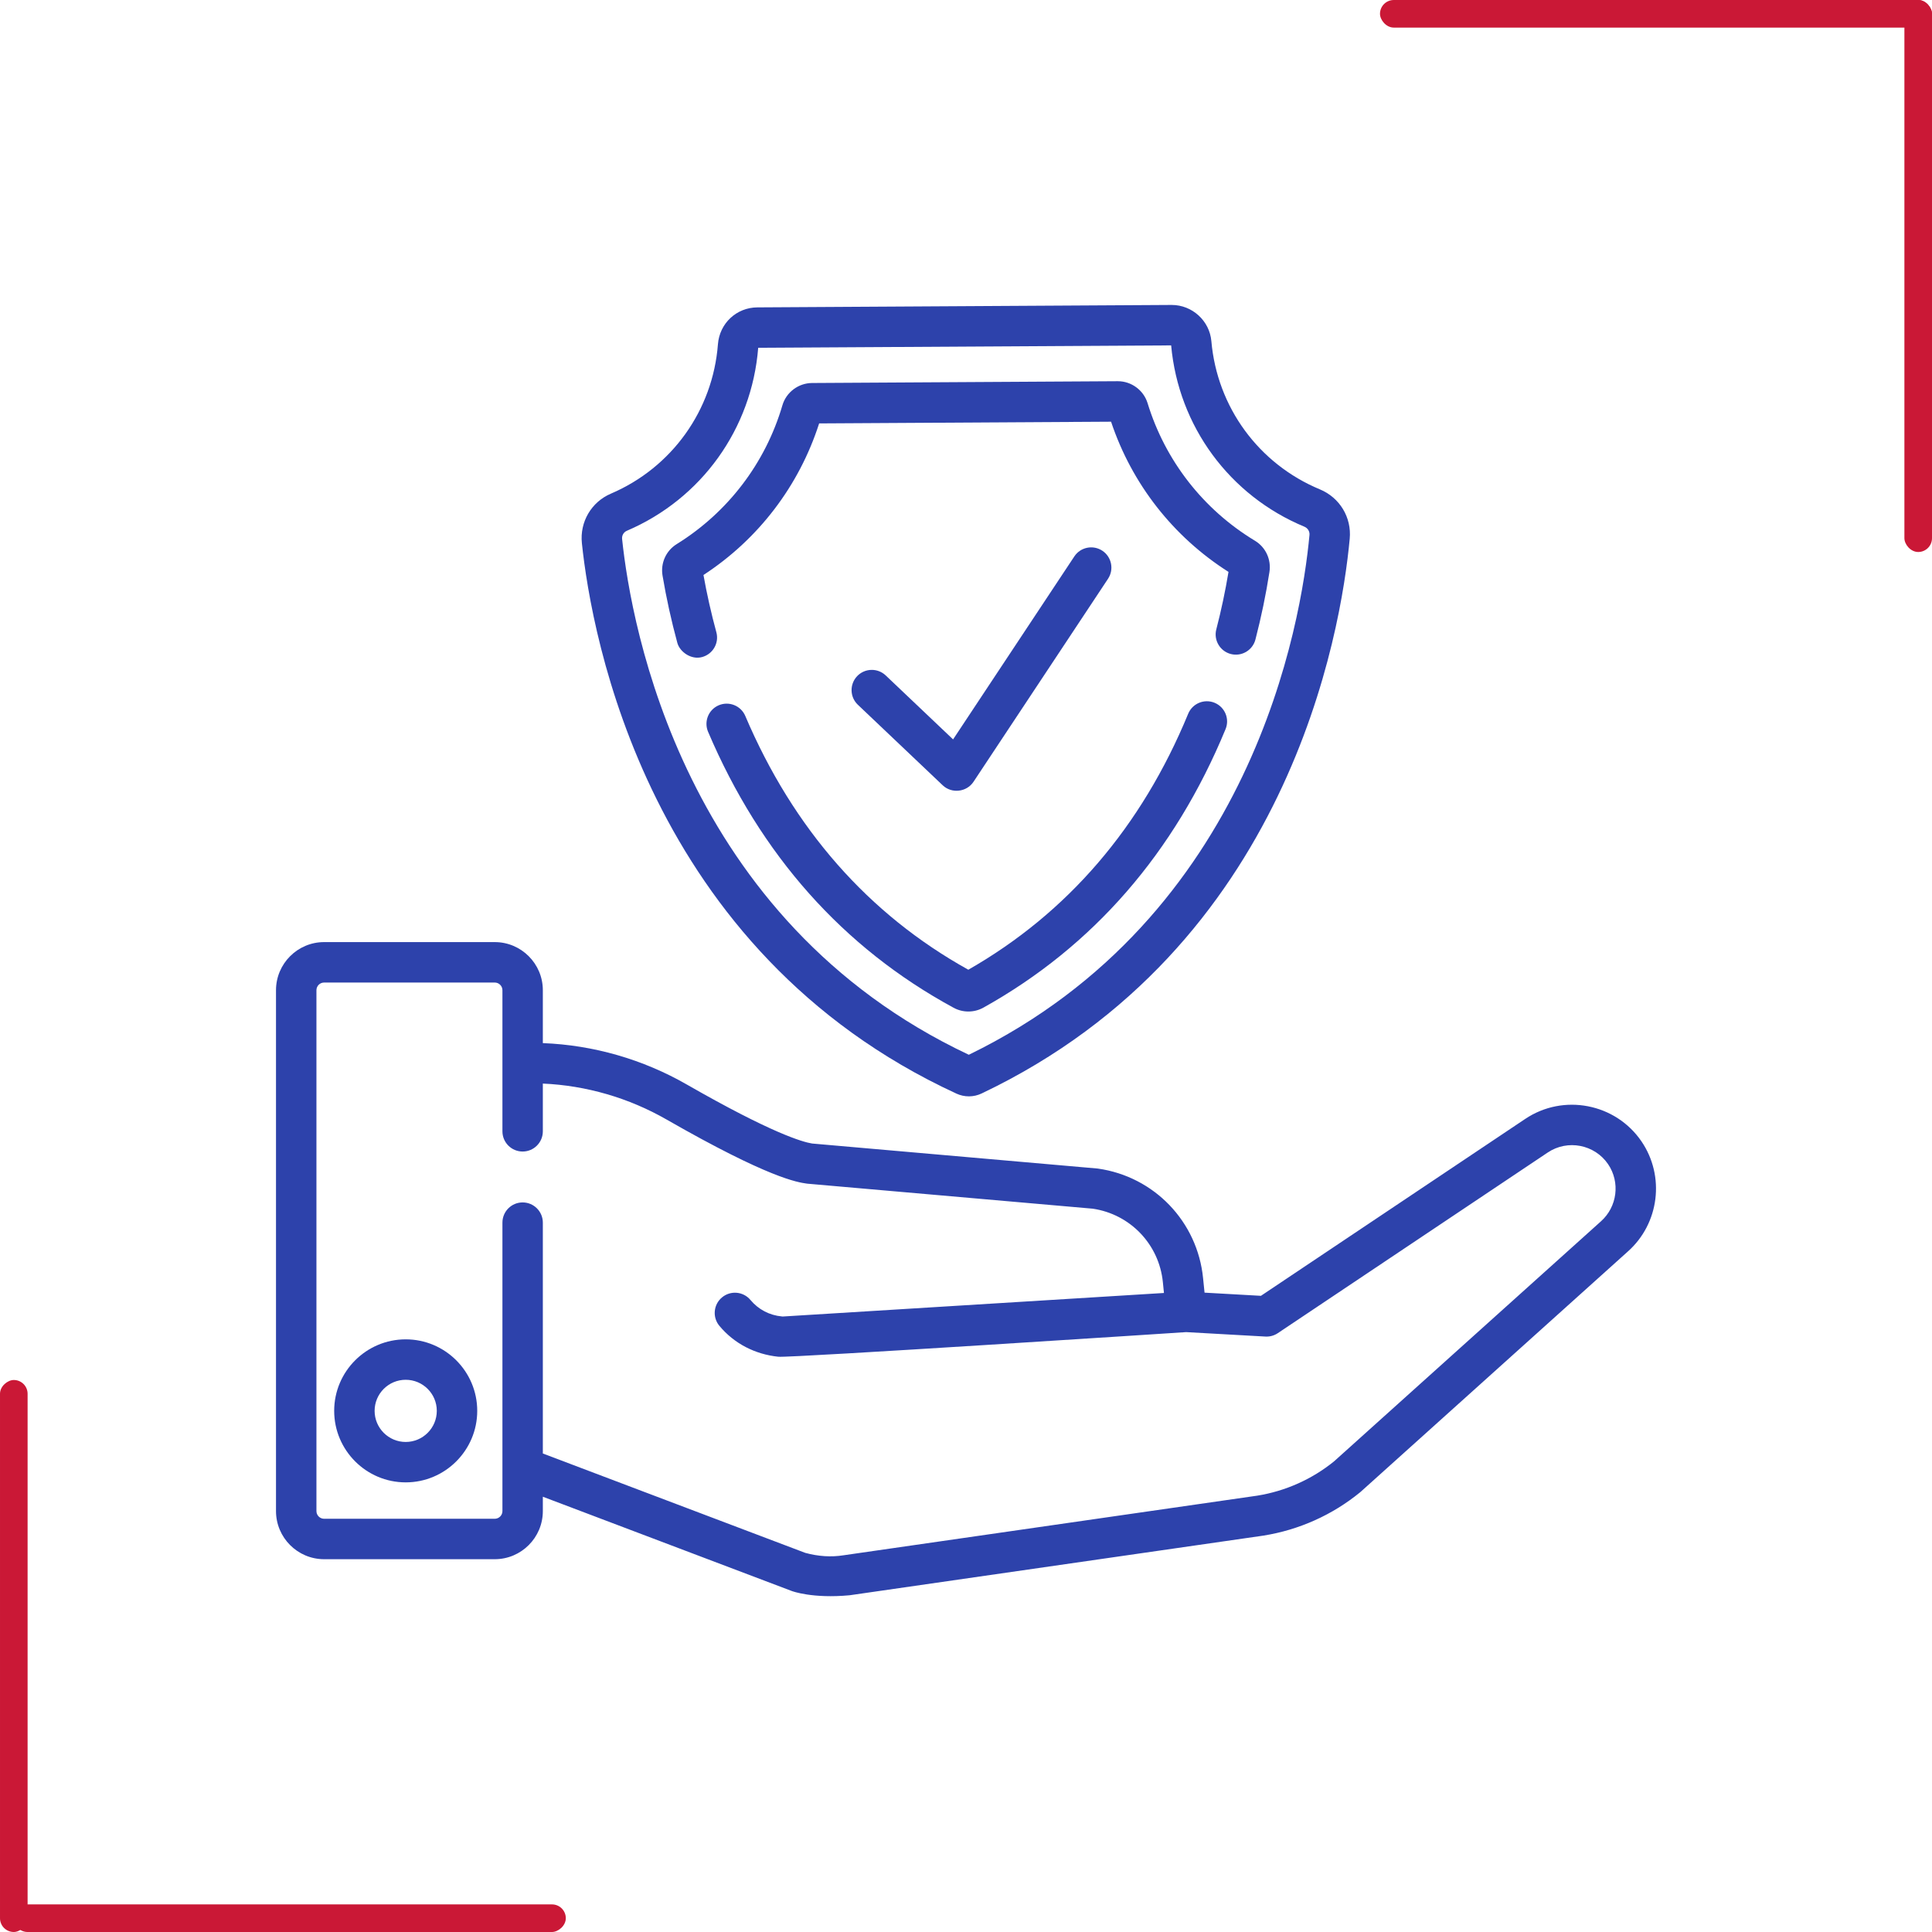 <?xml version="1.0" encoding="UTF-8"?>
<svg width="70px" height="70px" viewBox="0 0 70 70" version="1.1" xmlns="http://www.w3.org/2000/svg" xmlns:xlink="http://www.w3.org/1999/xlink">
    <!-- Generator: Sketch 56.2 (81672) - https://sketch.com -->
    <title>stability</title>
    <desc>Created with Sketch.</desc>
    <g id="pages" stroke="none" stroke-width="1" fill="none" fill-rule="evenodd">
        <g id="aventin-career" transform="translate(-967, -593)">
            <g id="values" transform="translate(180, 524)">
                <g id="7" transform="translate(787, 69)">
                    <g id="stability">
                        <g id="shield" transform="translate(10, 11)" fill="#2D42AB" fill-rule="nonzero">
                            <path d="M24.156,17.453 C24.482,17.763 25.024,17.7 25.271,17.327 L30.146,9.97 C30.37,9.632 30.277,9.178 29.94,8.954 C29.603,8.731 29.148,8.823 28.925,9.16 L24.532,15.79 L22.091,13.472 C21.798,13.194 21.334,13.206 21.055,13.499 C20.777,13.793 20.789,14.256 21.082,14.535 C21.082,14.535 24.154,17.451 24.156,17.453 L24.156,17.453 Z" id="Path"></path>
                            <path d="M24.656,28.625 C24.796,28.689 24.951,28.723 25.105,28.723 L25.111,28.723 C25.268,28.722 25.425,28.686 25.565,28.619 C36.703,23.322 38.59,11.894 38.903,8.518 C38.975,7.747 38.541,7.029 37.823,6.731 C35.606,5.811 34.099,3.753 33.89,1.36 C33.825,0.623 33.196,0.049 32.454,0.049 L32.446,0.049 L17.441,0.137 C16.684,0.141 16.07,0.716 16.012,1.474 C15.827,3.868 14.342,5.941 12.136,6.885 C11.426,7.188 11.002,7.91 11.083,8.681 C11.436,12.053 13.457,23.459 24.656,28.625 L24.656,28.625 Z M12.712,8.231 C15.417,7.075 17.239,4.535 17.471,1.601 L32.433,1.514 C32.698,4.441 34.547,6.957 37.262,8.084 C37.383,8.135 37.457,8.255 37.445,8.383 C37.151,11.547 35.394,22.216 25.102,27.216 C14.752,22.338 12.871,11.689 12.54,8.529 C12.526,8.401 12.596,8.281 12.712,8.231 Z" id="Shape"></path>
                            <path d="M14.541,12.292 C14.629,12.617 15.042,12.916 15.44,12.806 C15.83,12.699 16.061,12.298 15.955,11.908 C15.768,11.22 15.611,10.523 15.488,9.833 C17.478,8.536 18.954,6.601 19.679,4.341 L30.256,4.279 C31.007,6.53 32.506,8.448 34.511,9.721 C34.396,10.413 34.248,11.113 34.069,11.803 C33.967,12.194 34.203,12.594 34.594,12.696 C34.986,12.797 35.386,12.562 35.487,12.17 C35.697,11.36 35.868,10.537 35.994,9.726 C36.065,9.272 35.858,8.826 35.466,8.59 C33.599,7.462 32.218,5.692 31.579,3.607 C31.435,3.138 30.993,2.812 30.503,2.812 L30.496,2.812 L19.422,2.877 C18.928,2.88 18.486,3.212 18.348,3.685 C17.734,5.777 16.374,7.563 14.52,8.713 C14.131,8.953 13.929,9.402 14.005,9.855 C14.141,10.665 14.322,11.485 14.541,12.292 Z" id="Path"></path>
                            <path d="M34.007,14.463 C33.633,14.309 33.205,14.487 33.05,14.861 C31.358,18.963 28.678,22.082 25.084,24.135 C21.462,22.122 18.744,19.029 17.003,14.94 C16.845,14.568 16.414,14.395 16.042,14.553 C15.67,14.711 15.497,15.142 15.655,15.514 C17.554,19.976 20.547,23.34 24.549,25.512 C24.717,25.604 24.902,25.649 25.086,25.649 C25.275,25.649 25.463,25.602 25.635,25.506 C29.607,23.29 32.557,19.896 34.404,15.419 C34.559,15.046 34.381,14.618 34.007,14.463 Z" id="Path"></path>
                            <path d="M4.699,37.527 C3.271,37.527 2.108,38.689 2.108,40.118 C2.108,41.547 3.271,42.709 4.699,42.709 C6.128,42.709 7.291,41.547 7.291,40.118 C7.291,38.689 6.129,37.527 4.699,37.527 L4.699,37.527 Z M4.699,41.245 C4.078,41.245 3.573,40.739 3.573,40.118 C3.573,39.497 4.078,38.992 4.699,38.992 C5.321,38.992 5.826,39.497 5.826,40.118 C5.826,40.739 5.321,41.245 4.699,41.245 Z" id="Shape"></path>
                            <path d="M49.475,30.356 C48.536,28.977 46.646,28.611 45.261,29.541 L35.686,35.95 L33.643,35.835 L33.59,35.312 C33.387,33.262 31.82,31.629 29.781,31.34 C29.768,31.339 29.755,31.337 29.742,31.336 L19.425,30.432 C19.076,30.377 17.958,30.056 14.888,28.296 C13.293,27.38 11.495,26.864 9.668,26.794 L9.668,24.878 C9.668,23.916 8.886,23.134 7.925,23.134 L1.744,23.134 C0.782,23.134 1.42108547e-13,23.916 1.42108547e-13,24.878 L1.42108547e-13,43.749 C1.42108547e-13,44.711 0.782,45.493 1.744,45.493 L7.925,45.493 C8.886,45.493 9.668,44.711 9.668,43.749 L9.668,43.229 L18.687,46.645 C18.707,46.652 19.439,46.926 20.786,46.799 C20.79,46.799 35.771,44.639 35.771,44.639 C35.775,44.638 35.778,44.638 35.782,44.637 C37.062,44.433 38.27,43.892 39.274,43.073 C39.283,43.065 39.292,43.057 39.301,43.05 L48.979,34.345 C50.12,33.332 50.333,31.617 49.475,30.356 L49.475,30.356 Z M48.003,33.253 L38.335,41.948 C37.535,42.597 36.574,43.026 35.556,43.19 L20.582,45.348 C20.579,45.349 20.574,45.35 20.569,45.35 C20.567,45.351 20.564,45.351 20.562,45.351 C20.114,45.422 19.648,45.392 19.175,45.263 L9.668,41.663 L9.668,33.298 C9.668,32.894 9.34,32.566 8.936,32.566 C8.531,32.566 8.204,32.894 8.204,33.298 L8.204,43.749 C8.204,43.903 8.078,44.028 7.925,44.028 L1.744,44.028 C1.59,44.028 1.465,43.903 1.465,43.749 L1.465,24.878 C1.465,24.724 1.59,24.599 1.744,24.599 L7.925,24.599 C8.078,24.599 8.204,24.724 8.204,24.878 L8.204,29.99 C8.204,30.395 8.532,30.722 8.936,30.722 C9.341,30.722 9.668,30.394 9.668,29.99 L9.668,28.26 C11.24,28.329 12.785,28.778 14.159,29.567 C17.862,31.69 18.896,31.837 19.236,31.885 C19.249,31.887 19.262,31.888 19.275,31.889 L29.593,32.793 C30.954,32.994 31.997,34.087 32.133,35.456 L32.172,35.847 L18.357,36.7 C18.348,36.699 18.338,36.698 18.33,36.697 C17.882,36.657 17.478,36.445 17.191,36.101 C16.932,35.79 16.47,35.748 16.159,36.008 C15.848,36.267 15.806,36.729 16.066,37.039 C16.603,37.684 17.361,38.07 18.2,38.157 C18.652,38.204 32.977,37.265 32.977,37.265 L35.849,37.426 C36.008,37.435 36.165,37.392 36.297,37.303 L46.077,30.758 C46.796,30.275 47.776,30.465 48.264,31.18 C48.709,31.835 48.598,32.724 48.003,33.253 Z" id="Shape"></path>
                        </g>
                        <rect id="Rectangle" fill="#CA1836" x="50" y="0" width="20" height="1" rx="0.5"></rect>
                        <rect id="Rectangle" fill="#CA1836" transform="translate(0.5, 60) rotate(90) translate(-0.5, -60) " x="-9.5" y="59.5" width="20" height="1" rx="0.5"></rect>
                        <rect id="Rectangle" fill="#CA1836" transform="translate(10.5, 69.5) rotate(90) translate(-10.5, -69.5) " x="10" y="59.5" width="1" height="20" rx="0.5"></rect>
                        <rect id="Rectangle" fill="#CA1836" x="69" y="0" width="1" height="20" rx="0.5"></rect>
                    </g>
                </g>
            </g>
        </g>
    </g>
</svg>